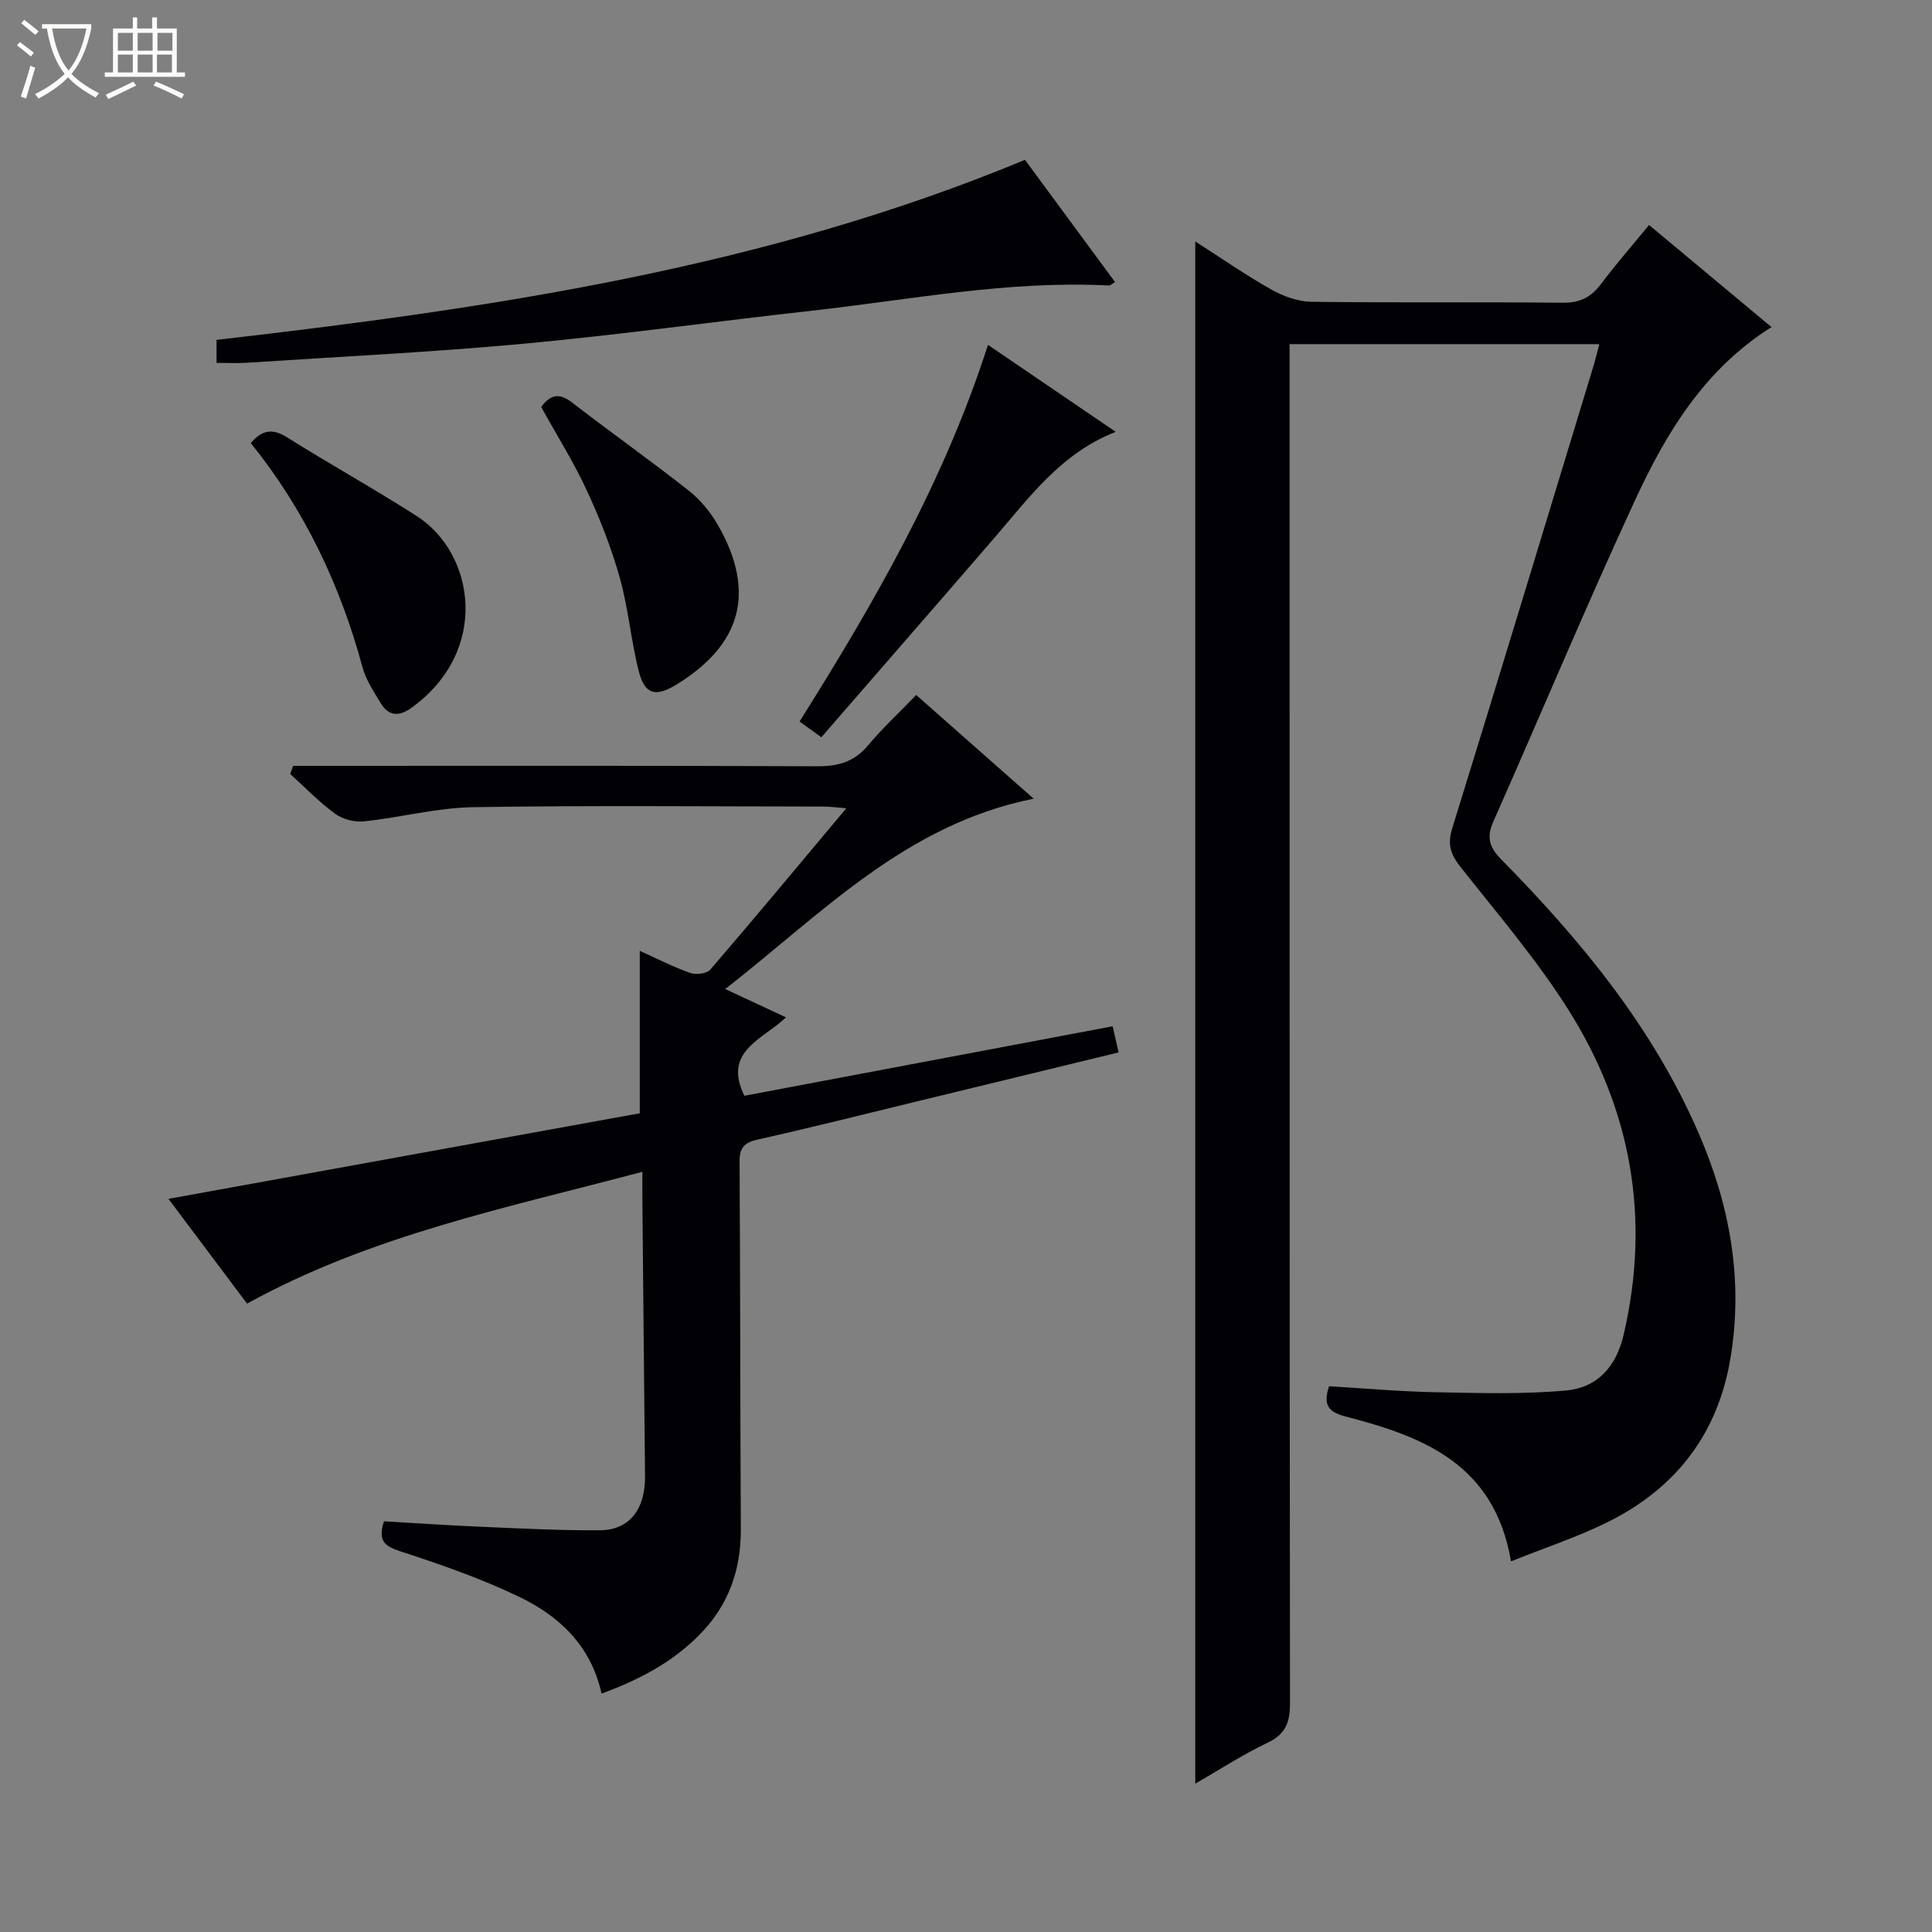 <svg enable-background="new 0 0 400 400" viewBox="0 0 400 400" xmlns="http://www.w3.org/2000/svg"><rect x="0" y="0" width="400" height="400" fill="#808080" stroke="none"/><path d="m6.4 11.7c-1-.8-1.9-1.6-2.9-2.3l.6-.7c.9.7 1.9 1.4 2.9 2.2zm-2.1 8.3c.7-2.1 1.4-4.2 2-6.4.2.1.6.3 1 .4-.7 2.3-1.3 4.4-1.9 6.4zm3-12.8c-1.1-.9-2.1-1.7-2.9-2.4l.6-.7c1 .8 2 1.5 3 2.4zm1.4-1.3v-.9h10.2v.9c-.9 4.2-2.3 7.3-4.1 9.4 1.3 1.4 3.2 2.7 5.7 4-.2.2-.4.5-.7.9-2.5-1.4-4.4-2.7-5.7-4.2-1.4 1.5-3.5 3-6.1 4.4 0 0 0 0-.1-.1-.3-.4-.5-.7-.7-.8 2.7-1.3 4.7-2.8 6.2-4.2-1.8-2.2-3-5.3-3.7-9.4zm9.2 0h-7.1c.6 3.8 1.7 6.7 3.4 8.7 1.7-2.1 2.9-4.8 3.7-8.7z" fill="#fcfbfa"/><path d="m31.6 3.6h.9v2.3h4.1v9.1h1.7v.9h-16.6v-.9h1.7v-9.1h4.1v-2.3h.9v2.3h3.1v-2.3zm-4 13.3.6.8c-1.9.9-3.8 1.9-5.8 2.8-.2-.3-.3-.6-.5-.9 2-.9 3.9-1.8 5.7-2.7zm-3.2-10.1v3.7h3.1v-3.7zm0 4.5v3.7h3.1v-3.7zm4.1-4.5v3.7h3.1v-3.7zm0 4.5v3.7h3.1v-3.7zm9.1 9.1c-2.1-1.1-4.1-2-5.8-2.7l.5-.8c2.2.9 4.1 1.8 5.8 2.6zm-1.9-13.6h-3.1v3.7h3.1zm-3.2 4.5v3.7h3.1v-3.7z" fill="#fcfbfa"/><g fill="#010105"><path d="m331.12 71.25c-21.42 0-42.49 0-64.12 0v6c0 91.82-.02 183.63.08 275.45 0 3.97-.95 6.37-4.69 8.14-5.04 2.39-9.76 5.48-14.92 8.45 0-106.62 0-212.63 0-319.3 5.27 3.37 10.37 6.93 15.77 9.97 2.47 1.39 5.49 2.48 8.28 2.52 17.33.23 34.66.01 51.99.2 3.57.04 5.89-1.12 7.96-3.88 3.09-4.11 6.48-7.99 9.95-12.22 8.53 7.12 16.78 14 25.35 21.14-13.98 8.81-21.84 21.99-28.28 35.9-10.17 21.99-19.51 44.36-29.33 66.52-1.44 3.26-.79 5.31 1.69 7.83 16.54 16.8 31.42 34.85 40.89 56.76 6.39 14.79 9.2 30.07 6.58 46.2-2.57 15.85-11.26 27.13-25.4 34.17-6.3 3.13-13.06 5.34-20.08 8.16-3.44-20.26-18.34-25.86-34.23-29.98-3.72-.96-4.67-2.47-3.45-6.27 7.36.43 14.77 1.1 22.2 1.24 8.95.17 17.95.44 26.84-.36 6.45-.58 10.4-4.82 11.97-11.59 5.6-24.12 1.56-46.66-11.51-67.33-6.56-10.36-14.62-19.79-22.25-29.44-2.06-2.61-2.78-4.66-1.75-8.01 9.92-32.02 19.62-64.1 29.38-96.16.37-1.26.66-2.54 1.08-4.11z"/><path d="m124.55 350.64c-2.26-10.08-8.88-16.12-17.17-20.09-7.75-3.71-15.94-6.58-24.12-9.24-3.29-1.07-5.21-1.98-3.76-6.34 6.56.38 13.44.85 20.34 1.14 8.14.35 16.3.78 24.44.71 6.08-.05 9.35-4.41 9.27-11.26-.2-18.97-.37-37.94-.55-56.91-.02-1.81 0-3.61 0-6.04-28.1 7.47-56.15 13.12-81.85 27.29-5.3-7.07-10.76-14.34-16.27-21.69 32.85-5.97 65.38-11.87 97.58-17.72 0-11.65 0-22.4 0-33.63 3.5 1.58 6.88 3.32 10.42 4.57 1.2.43 3.46.17 4.18-.68 9.33-10.84 18.46-21.84 28.16-33.41-1.99-.15-3.37-.35-4.75-.35-24.16-.02-48.33-.26-72.49.13-7.56.12-15.08 2.14-22.66 2.94-1.93.2-4.38-.44-5.95-1.59-3.32-2.43-6.22-5.45-9.29-8.23.21-.56.41-1.12.62-1.68h5.55c34.33 0 68.66-.07 102.98.09 4.32.02 7.63-.92 10.46-4.3 2.98-3.55 6.4-6.73 10-10.46 8.16 7.2 15.91 14.04 24.32 21.47-26.59 5.34-43.79 23.76-63.86 39.41 4.52 2.11 8.23 3.84 12.57 5.86-4.66 4.54-13.18 6.94-8.61 16.24 25.09-4.73 50.47-9.52 76.25-14.39.46 2 .8 3.51 1.24 5.41-14.14 3.43-27.98 6.8-41.82 10.16-10.96 2.66-21.9 5.42-32.9 7.88-2.86.64-3.78 1.77-3.76 4.64.15 25.33.13 50.65.26 75.98.05 8.58-2.59 15.95-8.71 22.06-5.65 5.68-12.46 9.21-20.12 12.03z"/><path d="m44.83 75.13c0-1.83 0-3.13 0-4.76 56.91-6.55 113.45-14.88 167.38-37.28 5.95 8.07 12.24 16.6 18.65 25.31-.57.31-.96.73-1.33.71-20.76-1.08-41.08 2.95-61.55 5.23-19.81 2.2-39.56 4.97-59.4 6.81-19.2 1.78-38.48 2.7-57.72 3.97-1.81.11-3.63.01-6.03.01z"/><path d="m170.05 152.64c-1.98-1.43-3.15-2.28-4.51-3.26 15.54-24.71 29.92-49.69 39.01-77.98 8.91 6.07 17.51 11.93 26.45 18.01-11.34 4.41-17.94 13.64-25.25 22.1-11.73 13.58-23.53 27.11-35.7 41.13z"/><path d="m51.93 91.74c2.36-2.83 4.56-3.04 7.51-1.19 8.86 5.56 18.02 10.64 26.82 16.28 12.1 7.76 15.24 27.98-1.11 39.74-2.48 1.79-4.67 1.74-6.29-.93-1.46-2.4-3.09-4.85-3.81-7.51-4.62-17.06-12.07-32.69-23.12-46.39z"/><path d="m112.05 84.27c1.91-2.62 3.76-2.96 6.35-.96 8.01 6.18 16.28 12.03 24.22 18.29 2.42 1.91 4.53 4.49 6.06 7.18 7.84 13.75 4.89 24.66-8.64 32.96-4.27 2.62-6.55 2.08-7.77-2.7-1.64-6.4-2.17-13.09-3.96-19.44-1.74-6.19-4.12-12.25-6.83-18.09-2.71-5.85-6.17-11.35-9.43-17.24z"/></g></svg>